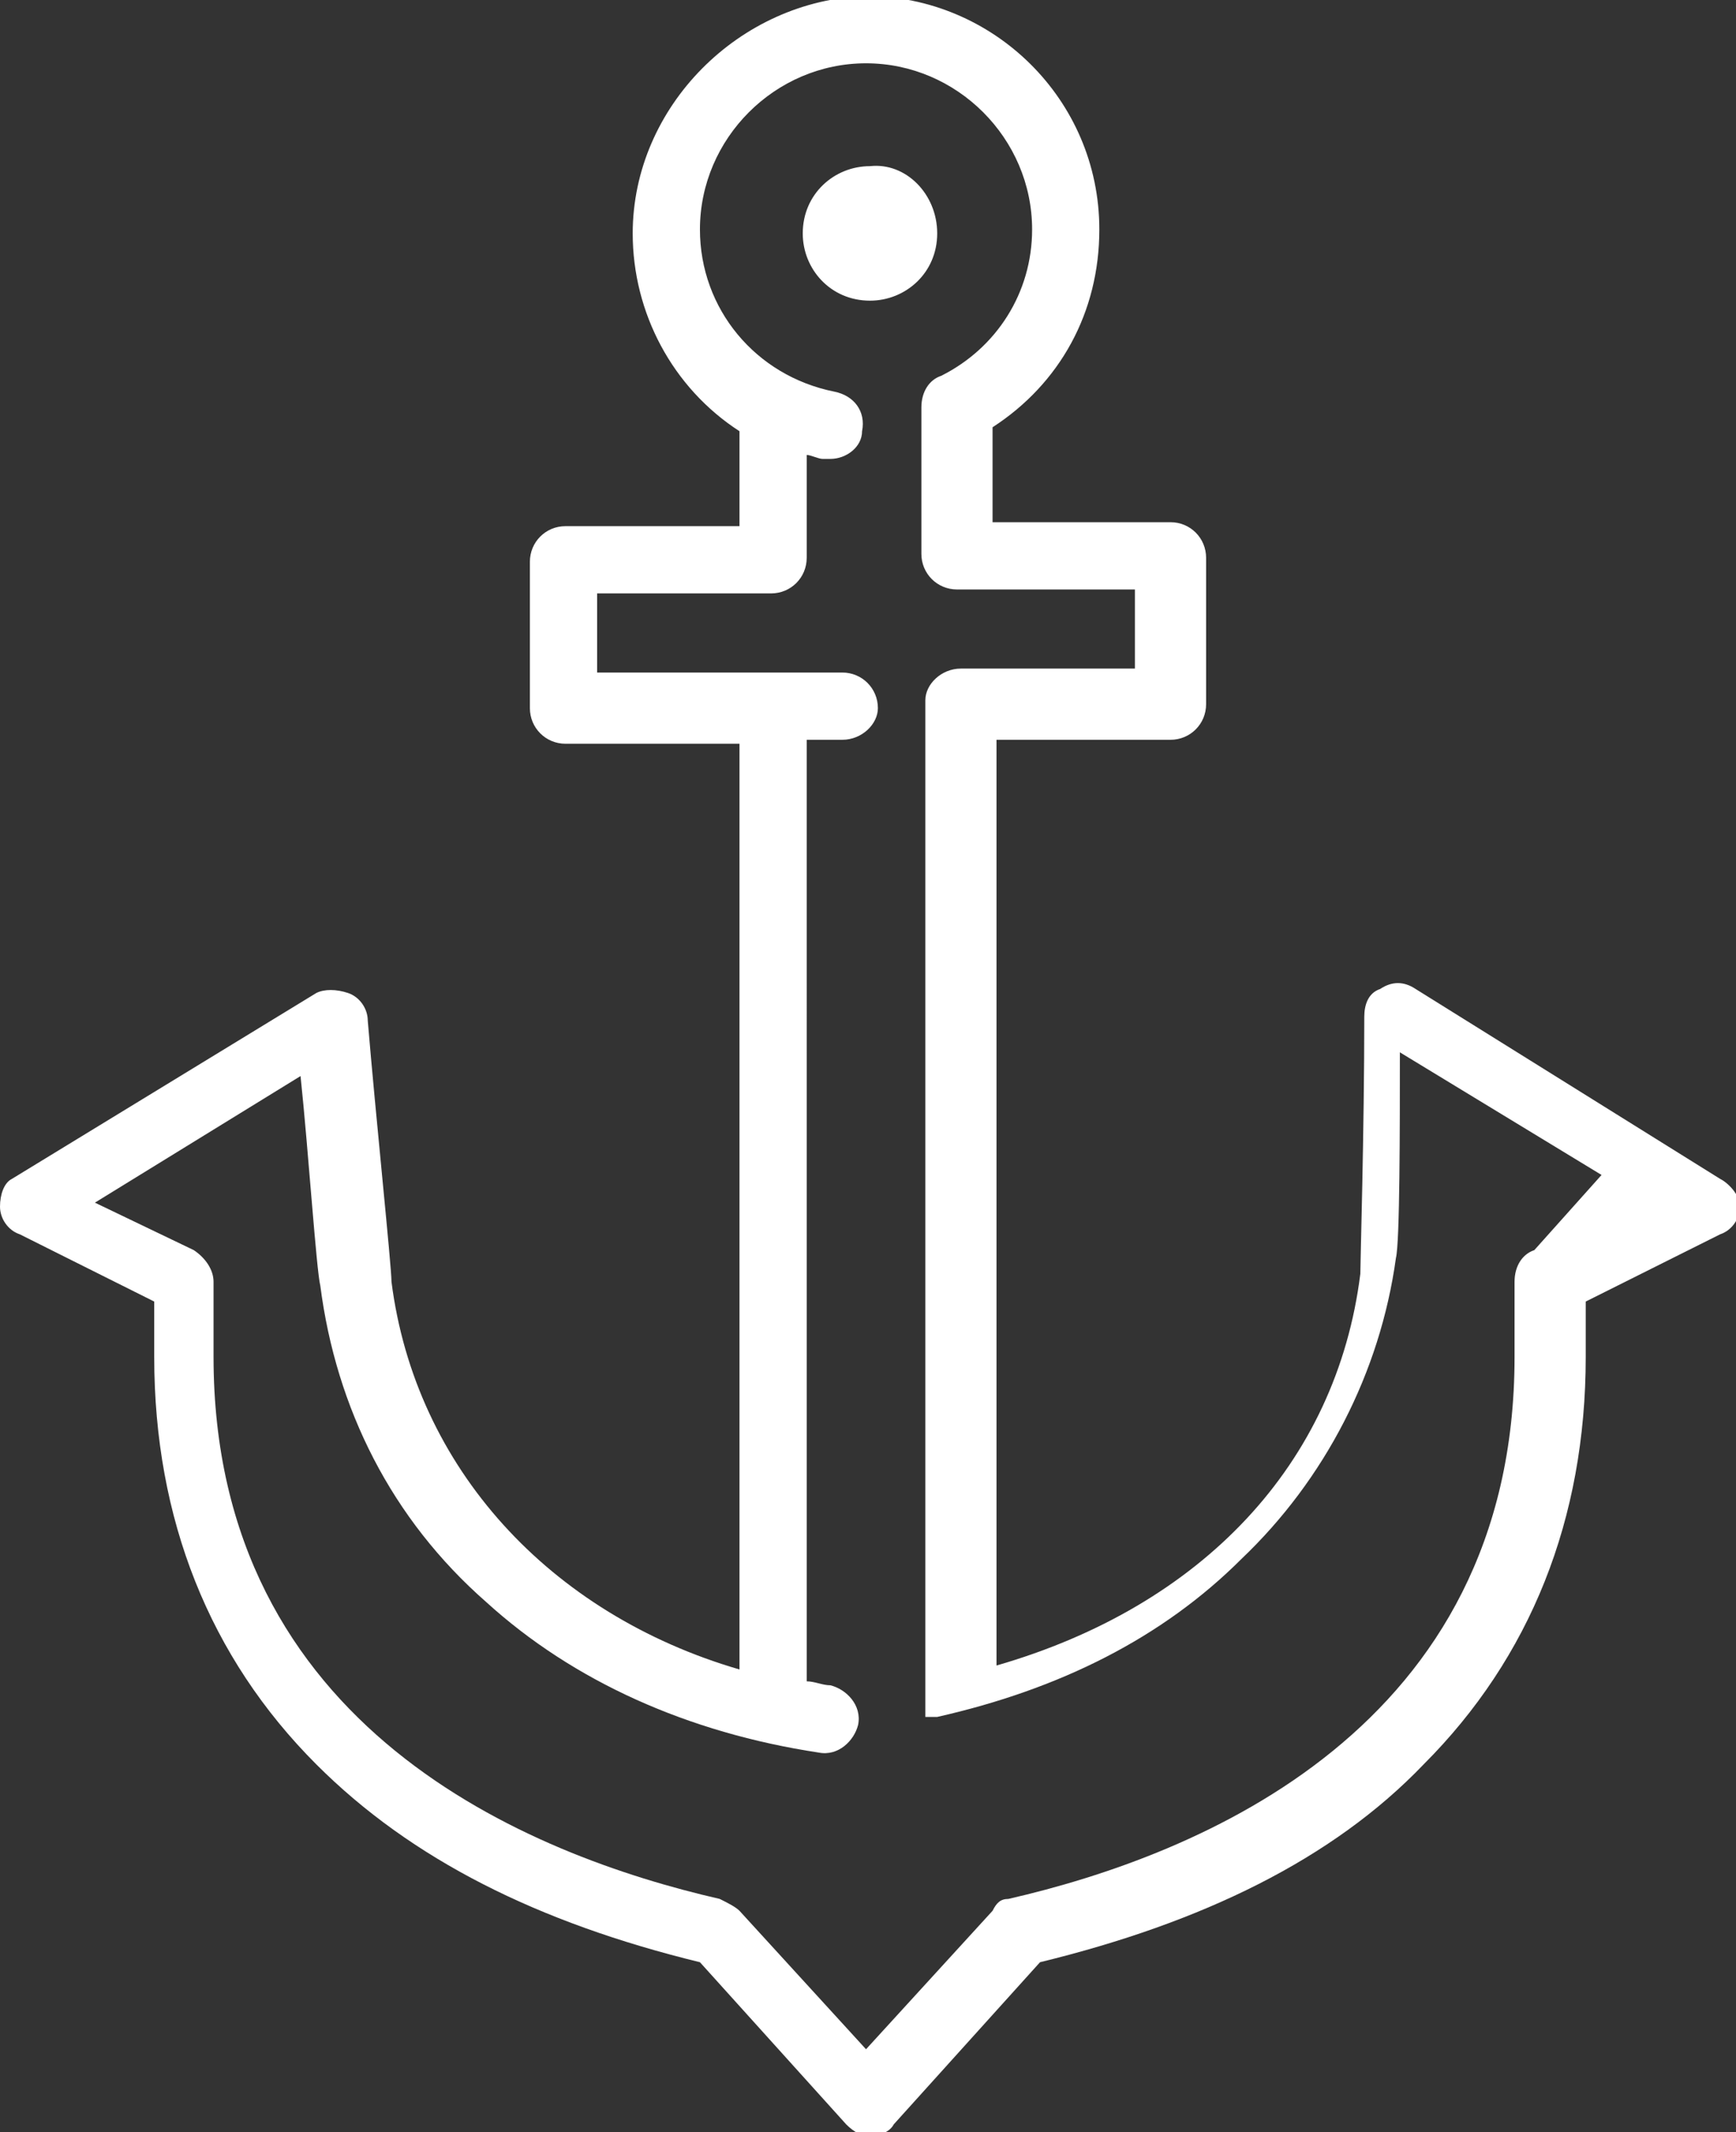 <?xml version="1.0" encoding="utf-8"?>
<!-- Generator: Adobe Illustrator 20.0.0, SVG Export Plug-In . SVG Version: 6.00 Build 0)  -->
<svg version="1.1" id="Layer_1" xmlns="http://www.w3.org/2000/svg" xmlns:xlink="http://www.w3.org/1999/xlink" x="0px" y="0px"
	 viewBox="0 0 43.9 53.9" style="enable-background:new 0 0 43.9 53.9;" xml:space="preserve">
<rect x="0" y="0" width="43.9" height="53.9" fill="#333333" stroke="none"/>
<style type="text/css">
	.st0{fill:#FFFFFF;}
</style>
<path class="st0" d="M23.7,5.9c0,1-0.8,1.7-1.7,1.7c-1,0-1.7-0.8-1.7-1.7c0-1,0.8-1.7,1.7-1.7C22.9,4.1,23.7,4.9,23.7,5.9
	 M38.8,31.6c-0.3,0.1-0.5,0.4-0.5,0.8v1.9c0,9.4-8,12.6-12.8,13.7c-0.2,0-0.3,0.1-0.4,0.3l-3.2,3.5l-3.2-3.5
	c-0.1-0.1-0.3-0.2-0.5-0.3c-4.8-1.1-12.8-4.3-12.8-13.7v-1.9c0-0.3-0.2-0.6-0.5-0.8l-2.5-1.2l5.2-3.2c0.2,1.9,0.4,4.9,0.5,5.3
	c0.4,3.1,1.8,5.9,4.2,8c2.2,2,5.1,3.3,8.4,3.8c0.5,0.1,0.9-0.3,1-0.7c0.1-0.5-0.3-0.9-0.7-1c-0.2,0-0.4-0.1-0.6-0.1V18.7h0.9
	c0.5,0,0.9-0.4,0.9-0.8c0-0.5-0.4-0.9-0.9-0.9h-1.9c0,0,0,0,0,0h-4.3v-2h4.4c0.5,0,0.9-0.4,0.9-0.9v-2.6c0.1,0,0.3,0.1,0.4,0.1
	c0.1,0,0.1,0,0.2,0c0.4,0,0.8-0.3,0.8-0.7c0.1-0.5-0.2-0.9-0.7-1c-2-0.4-3.4-2.1-3.4-4.1c0-2.3,1.9-4.2,4.2-4.2
	c2.3,0,4.2,1.9,4.2,4.2c0,1.6-0.9,3-2.3,3.7c-0.3,0.1-0.5,0.4-0.5,0.8v3.7c0,0.5,0.4,0.9,0.9,0.9h4.5v2h-4.4c-0.5,0-0.9,0.4-0.9,0.8
	v25.4c0,0,0,0,0,0c0,0,0,0,0,0c0,0,0,0,0,0c0,0,0,0,0,0c0,0,0,0,0,0.1c0,0,0,0,0,0c0,0,0,0,0,0c0,0,0,0,0,0.1c0,0,0,0,0,0
	c0,0,0,0,0,0.1c0,0,0,0,0,0c0,0,0,0,0,0c0,0,0,0,0,0c0,0,0,0,0,0c0,0,0,0,0,0c0,0,0,0,0,0c0,0,0,0,0,0c0,0,0,0,0,0c0,0,0,0,0,0
	c0,0,0,0,0,0c0,0,0,0,0,0c0,0,0,0,0,0c0,0,0,0,0,0c0,0,0,0,0,0c0,0,0,0,0,0c0,0,0,0,0,0c0,0,0,0,0,0c0,0,0,0,0,0c0,0,0,0,0,0
	c0,0,0,0,0,0c0,0,0,0,0.1,0c0,0,0,0,0,0c0,0,0,0,0.1,0c0,0,0,0,0,0c0,0,0,0,0,0c0,0,0,0,0.1,0c0,0,0,0,0,0c0,0,0,0,0,0c0,0,0,0,0,0
	c0,0,0,0,0,0c3.1-0.7,5.7-2,7.7-4c2.1-2,3.5-4.7,3.9-7.6c0.1-0.4,0.1-3.3,0.1-5.2l5.1,3.1L38.8,31.6z M43.5,29.8L35.8,25
	c-0.3-0.2-0.6-0.2-0.9,0c-0.3,0.1-0.4,0.4-0.4,0.7c0,2.9-0.1,6.2-0.1,6.5c-0.6,4.8-4,8.4-9.2,9.9V18.7h4.4c0.5,0,0.9-0.4,0.9-0.9
	v-3.7c0-0.5-0.4-0.9-0.9-0.9h-4.5v-2.4c1.7-1.1,2.7-2.9,2.7-5c0-3.3-2.7-5.9-5.9-5.9C18.7,0,16,2.7,16,5.9c0,2,1,3.9,2.7,5v2.4h-4.4
	c-0.5,0-0.9,0.4-0.9,0.9v3.7c0,0.5,0.4,0.9,0.9,0.9h4.4v23.4c-4.8-1.4-8.2-5.1-8.8-9.8c0-0.4-0.4-4.2-0.6-6.6c0-0.3-0.2-0.6-0.5-0.7
	c-0.3-0.1-0.6-0.1-0.8,0l-7.7,4.7C0.1,29.9,0,30.2,0,30.5s0.2,0.6,0.5,0.7l3.4,1.7v1.4c0,4.1,1.4,7.6,4.1,10.3c2.4,2.4,5.6,4,9.7,5
	l3.7,4.1c0.2,0.2,0.4,0.3,0.6,0.3c0.2,0,0.5-0.1,0.6-0.3l3.7-4.1c4.1-1,7.4-2.6,9.7-5c2.7-2.7,4.1-6.2,4.1-10.3v-1.4l3.4-1.7
	c0.3-0.1,0.5-0.4,0.5-0.7S43.7,29.9,43.5,29.8"/>
</svg>
